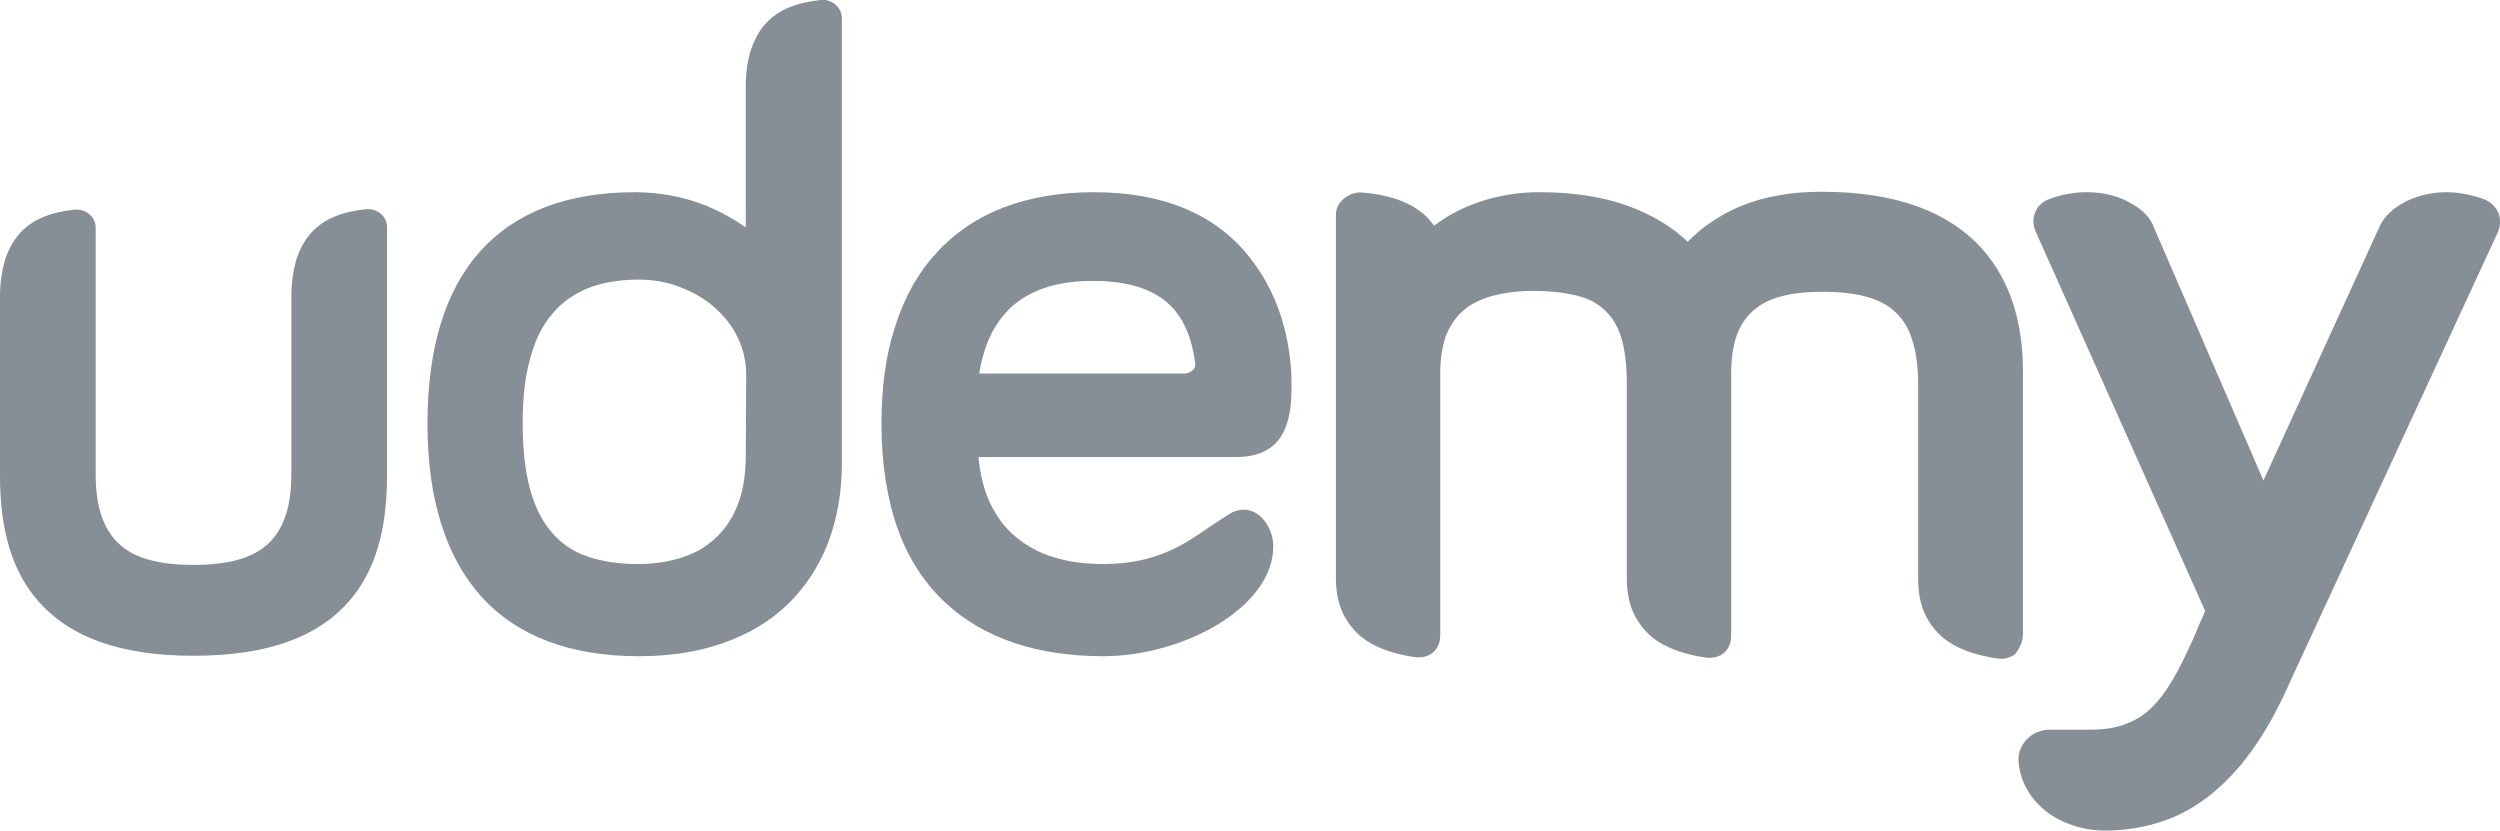 <?xml version="1.0" standalone="no"?><!-- Generator: Gravit.io --><svg xmlns="http://www.w3.org/2000/svg" xmlns:xlink="http://www.w3.org/1999/xlink" style="isolation:isolate" viewBox="0 0 574.9 191" width="574.9" height="191"><defs><clipPath id="_clipPath_8Ph1Vizb9IIulRqyQ6650VHLzJQCJCT5"><rect width="574.9" height="191"/></clipPath></defs><g clip-path="url(#_clipPath_8Ph1Vizb9IIulRqyQ6650VHLzJQCJCT5)"><path d=" M 188.7 0 C 183 0.6 178.9 2.3 176.1 5.4 C 174.6 7 173.5 9.1 172.7 11.4 C 171.9 13.8 171.5 16.7 171.5 20 L 171.5 52.3 C 168.5 50.2 165.3 48.5 161.9 47.1 C 156.9 45.2 151.5 44.2 146 44.2 C 130.6 44.2 118.7 48.7 110.6 57.6 C 102.4 66.6 98.3 80 98.3 97.5 C 98.3 114.7 102.5 128 110.6 137.1 C 118.9 146.3 131.1 150.9 146.9 150.9 C 154.1 150.9 160.7 149.9 166.5 147.8 C 172.2 145.8 177.2 142.8 181.2 138.9 C 185.2 135 188.3 130.3 190.4 124.9 C 192.5 119.4 193.6 113.2 193.6 106.6 L 193.6 4 C 193.5 1.8 191.4 -0.3 188.7 0 Z  M 171.5 104.7 C 171.5 108.7 171 112.3 169.9 115.4 C 168.8 118.5 167.2 121.1 165.1 123.2 C 163 125.3 160.4 127 157.4 128 C 154.3 129.1 150.7 129.7 146.8 129.7 C 142.1 129.7 138.3 129.1 134.9 127.9 C 131.5 126.7 128.8 124.8 126.7 122.2 C 122.3 117 120.2 108.9 120.2 97.3 C 120.2 91.6 120.7 86.7 121.9 82.5 C 123 78.4 124.6 75 126.9 72.3 C 128 71 129.2 69.8 130.6 68.8 C 132 67.8 133.5 67 135.1 66.3 C 138.4 65 142.4 64.3 146.9 64.3 C 150.1 64.3 153.3 64.8 156.3 66 C 159.3 67.1 161.9 68.6 164.2 70.6 C 169 74.7 171.6 80.3 171.6 86.2 L 171.5 104.7 L 171.5 104.7 Z " fill="rgb(134,142,150)"/><path d=" M 89 52.2 C 89 49.9 87 48.1 84.7 48.1 C 84.5 48.1 84.4 48.1 84.2 48.1 C 78.5 48.7 74.4 50.4 71.6 53.5 C 70.1 55.1 69 57.2 68.2 59.5 C 67.5 61.9 67 64.8 67 68.1 L 67 108.8 C 67 112.6 66.6 115.8 65.7 118.5 C 64.8 121.2 63.5 123.3 61.7 125 C 59.9 126.7 57.6 127.9 54.8 128.7 C 52 129.5 48.6 129.9 44.5 129.9 C 40.4 129.9 37 129.5 34.2 128.7 C 31.3 127.9 29.1 126.7 27.3 125 C 25.5 123.3 24.2 121.2 23.3 118.5 C 22.4 115.8 22 112.7 22 108.8 L 22 52.3 C 22 50.1 20 48.2 17.7 48.2 C 17.5 48.2 17.4 48.2 17.2 48.2 C 11.5 48.8 7.4 50.5 4.6 53.6 C 3.1 55.2 2 57.3 1.2 59.6 C 0.5 62 0 64.9 0 68.2 L 0 109.5 C 0 121.9 2.8 131.3 8.6 138 C 16 146.6 27.7 150.8 44.5 150.8 C 61.4 150.8 73.1 146.6 80.5 138 C 86.2 131.3 89 122 89 109.5 L 89 65.7 L 89 65.2 L 89 52.2 L 89 52.2 Z " fill="rgb(134,142,150)"/><path d=" M 574.5 48.9 C 573.9 47.5 572.7 46.4 571.2 45.8 C 568.4 44.8 565.4 44.2 562.6 44.2 C 559.2 44.2 556 45 553.3 46.3 C 550.3 47.9 548.5 49.5 547.3 51.9 L 520.5 110.5 L 495.1 51.8 L 495.1 51.7 C 493.7 49 491.9 47.7 489.2 46.3 C 486.5 44.9 483.3 44.2 479.9 44.2 C 477 44.2 474.1 44.7 471.2 45.8 C 469.7 46.3 468.5 47.5 468 48.9 C 467.4 50.3 467.5 51.8 468.1 53.2 L 507.1 140.5 C 506.1 142.8 505.2 144.8 504.4 146.8 C 501.2 153.9 498.4 159.3 494.7 162.8 C 493 164.5 491 165.7 488.8 166.5 C 486.5 167.4 483.8 167.8 480.6 167.8 L 471.5 167.8 C 469.3 167.8 467.4 168.6 466 170.1 C 464.7 171.5 464 173.4 464.2 175.3 C 464.4 177.6 465.1 179.8 466.3 181.8 C 467.4 183.7 468.9 185.3 470.8 186.8 C 474.5 189.5 479.2 191 484.1 191 C 488.9 191 493.4 190.2 497.5 188.8 C 501.6 187.4 505.4 185.2 508.9 182.3 C 512.3 179.5 515.5 176 518.4 171.8 C 521.2 167.8 523.9 162.9 526.3 157.5 L 574.5 53.2 C 575 51.8 575.1 50.3 574.5 48.9 Z " fill="rgb(134,142,150)"/><path d=" M 465.2 145.7 L 465.2 85.4 C 465.2 74 462.2 64.7 456.3 57.8 C 448.5 48.7 436 44.1 419.1 44.1 C 415.6 44.1 412.3 44.3 409.2 44.9 C 406.2 45.4 403.2 46.2 400.6 47.3 C 398 48.3 395.5 49.7 393.2 51.3 C 391.4 52.5 389.7 54 388.1 55.6 C 384.5 52.1 379.9 49.4 374.5 47.4 C 368.5 45.2 361.6 44.2 354 44.2 C 349.1 44.2 344.3 45 340 46.5 C 336.2 47.8 332.8 49.6 329.8 51.9 C 329.2 51.1 328.5 50.3 327.8 49.6 C 326.7 48.6 325.3 47.6 323.8 46.9 C 321 45.5 317.7 44.7 313.6 44.3 C 311.9 44.1 310.3 44.6 309 45.7 C 307.8 46.7 307.2 48 307.2 49.5 L 307.2 132.8 C 307.2 135.9 307.7 138.6 308.8 141 C 309.8 143.1 311.3 145 313.1 146.5 C 316 148.8 320 150.3 325.2 151.1 C 328.7 151.6 331.2 149.5 331.2 146.1 L 331.2 85.6 C 331.2 82.4 331.7 79.6 332.5 77.2 C 333.4 75 334.7 73 336.4 71.5 C 338.1 70 340.3 68.9 342.9 68.1 C 345.6 67.4 348.8 66.9 352.4 66.9 C 356.6 66.9 359.9 67.3 362.7 68 C 365.5 68.7 367.6 69.9 369.2 71.5 C 370.9 73.1 372.1 75.2 372.9 77.9 C 373.7 80.7 374.1 84.1 374.1 88.4 L 374.1 132.9 C 374.1 136 374.6 138.7 375.7 141.1 C 376.7 143.2 378.2 145.1 380 146.6 C 382.9 148.9 386.9 150.4 392.1 151.2 C 395.6 151.7 398.1 149.6 398.1 146.2 L 398.1 85.9 C 398.1 79.2 399.7 74.5 403.1 71.5 C 406.4 68.5 411.6 67.1 419 67.1 C 427.2 67.1 432.6 68.6 436 71.9 C 437.8 73.6 439 75.7 439.8 78.4 C 440.7 81.2 441.1 84.5 441.1 88.6 L 441.1 133.1 C 441.1 136.2 441.6 138.9 442.7 141.3 C 443.7 143.4 445.2 145.3 447 146.8 C 449.9 149.1 453.9 150.6 459.1 151.4 C 459.4 151.4 459.8 151.5 460.1 151.5 C 461.5 151.5 462.8 151 463.6 150.2 C 464.7 148.6 465.2 147.3 465.2 145.7 Z " fill="rgb(134,142,150)"/><path d=" M 251.5 44.2 C 243.8 44.2 236.9 45.4 230.8 47.7 C 224.8 50 219.6 53.5 215.4 58.1 C 211.2 62.6 208 68.3 205.9 74.9 C 203.7 81.5 202.7 89.1 202.7 97.4 C 202.7 106.6 204 114.8 206.5 121.8 C 208.9 128.4 212.5 134 217.2 138.4 C 221.6 142.6 227.1 145.8 233.4 147.9 C 239.4 149.9 246.2 150.9 253.7 150.9 C 271.9 150.9 292.8 139.8 292.8 125.6 C 292.8 123.6 292.1 121.5 290.9 119.9 C 289.6 118.2 287.9 117.2 286 117.2 C 284.9 117.2 283.8 117.5 282.7 118.2 C 281.2 119.1 279.7 120.2 278.1 121.2 C 272.3 125.2 265.9 129.7 253.7 129.7 C 249.5 129.7 245.6 129.2 242.2 128.1 C 238.8 127.1 235.9 125.4 233.4 123.3 C 230.9 121.2 229 118.5 227.6 115.5 C 226.2 112.5 225.4 109 225 105.1 L 284.3 105.1 C 287.3 105.1 289.7 104.5 291.6 103.3 C 293.3 102.3 294.6 100.7 295.4 98.8 C 297 95.3 297 91 297 88.2 C 297 83.4 296.2 71.2 288.5 60.7 C 280.7 49.7 268.2 44.2 251.5 44.2 Z  M 274.3 85.1 C 273.8 85.6 273.1 85.9 272.4 85.9 L 225.2 85.9 C 225.7 82.4 226.7 79.4 228 76.7 C 229.4 74 231.2 71.7 233.4 69.9 C 235.6 68.1 238.2 66.8 241.2 65.9 C 244.2 65 247.6 64.6 251.4 64.6 C 258.6 64.6 263.9 66.1 267.7 69 C 271.6 72 273.9 76.7 274.8 83.2 C 275 84 274.8 84.6 274.3 85.1 Z " fill="rgb(134,142,150)"/></g></svg>
